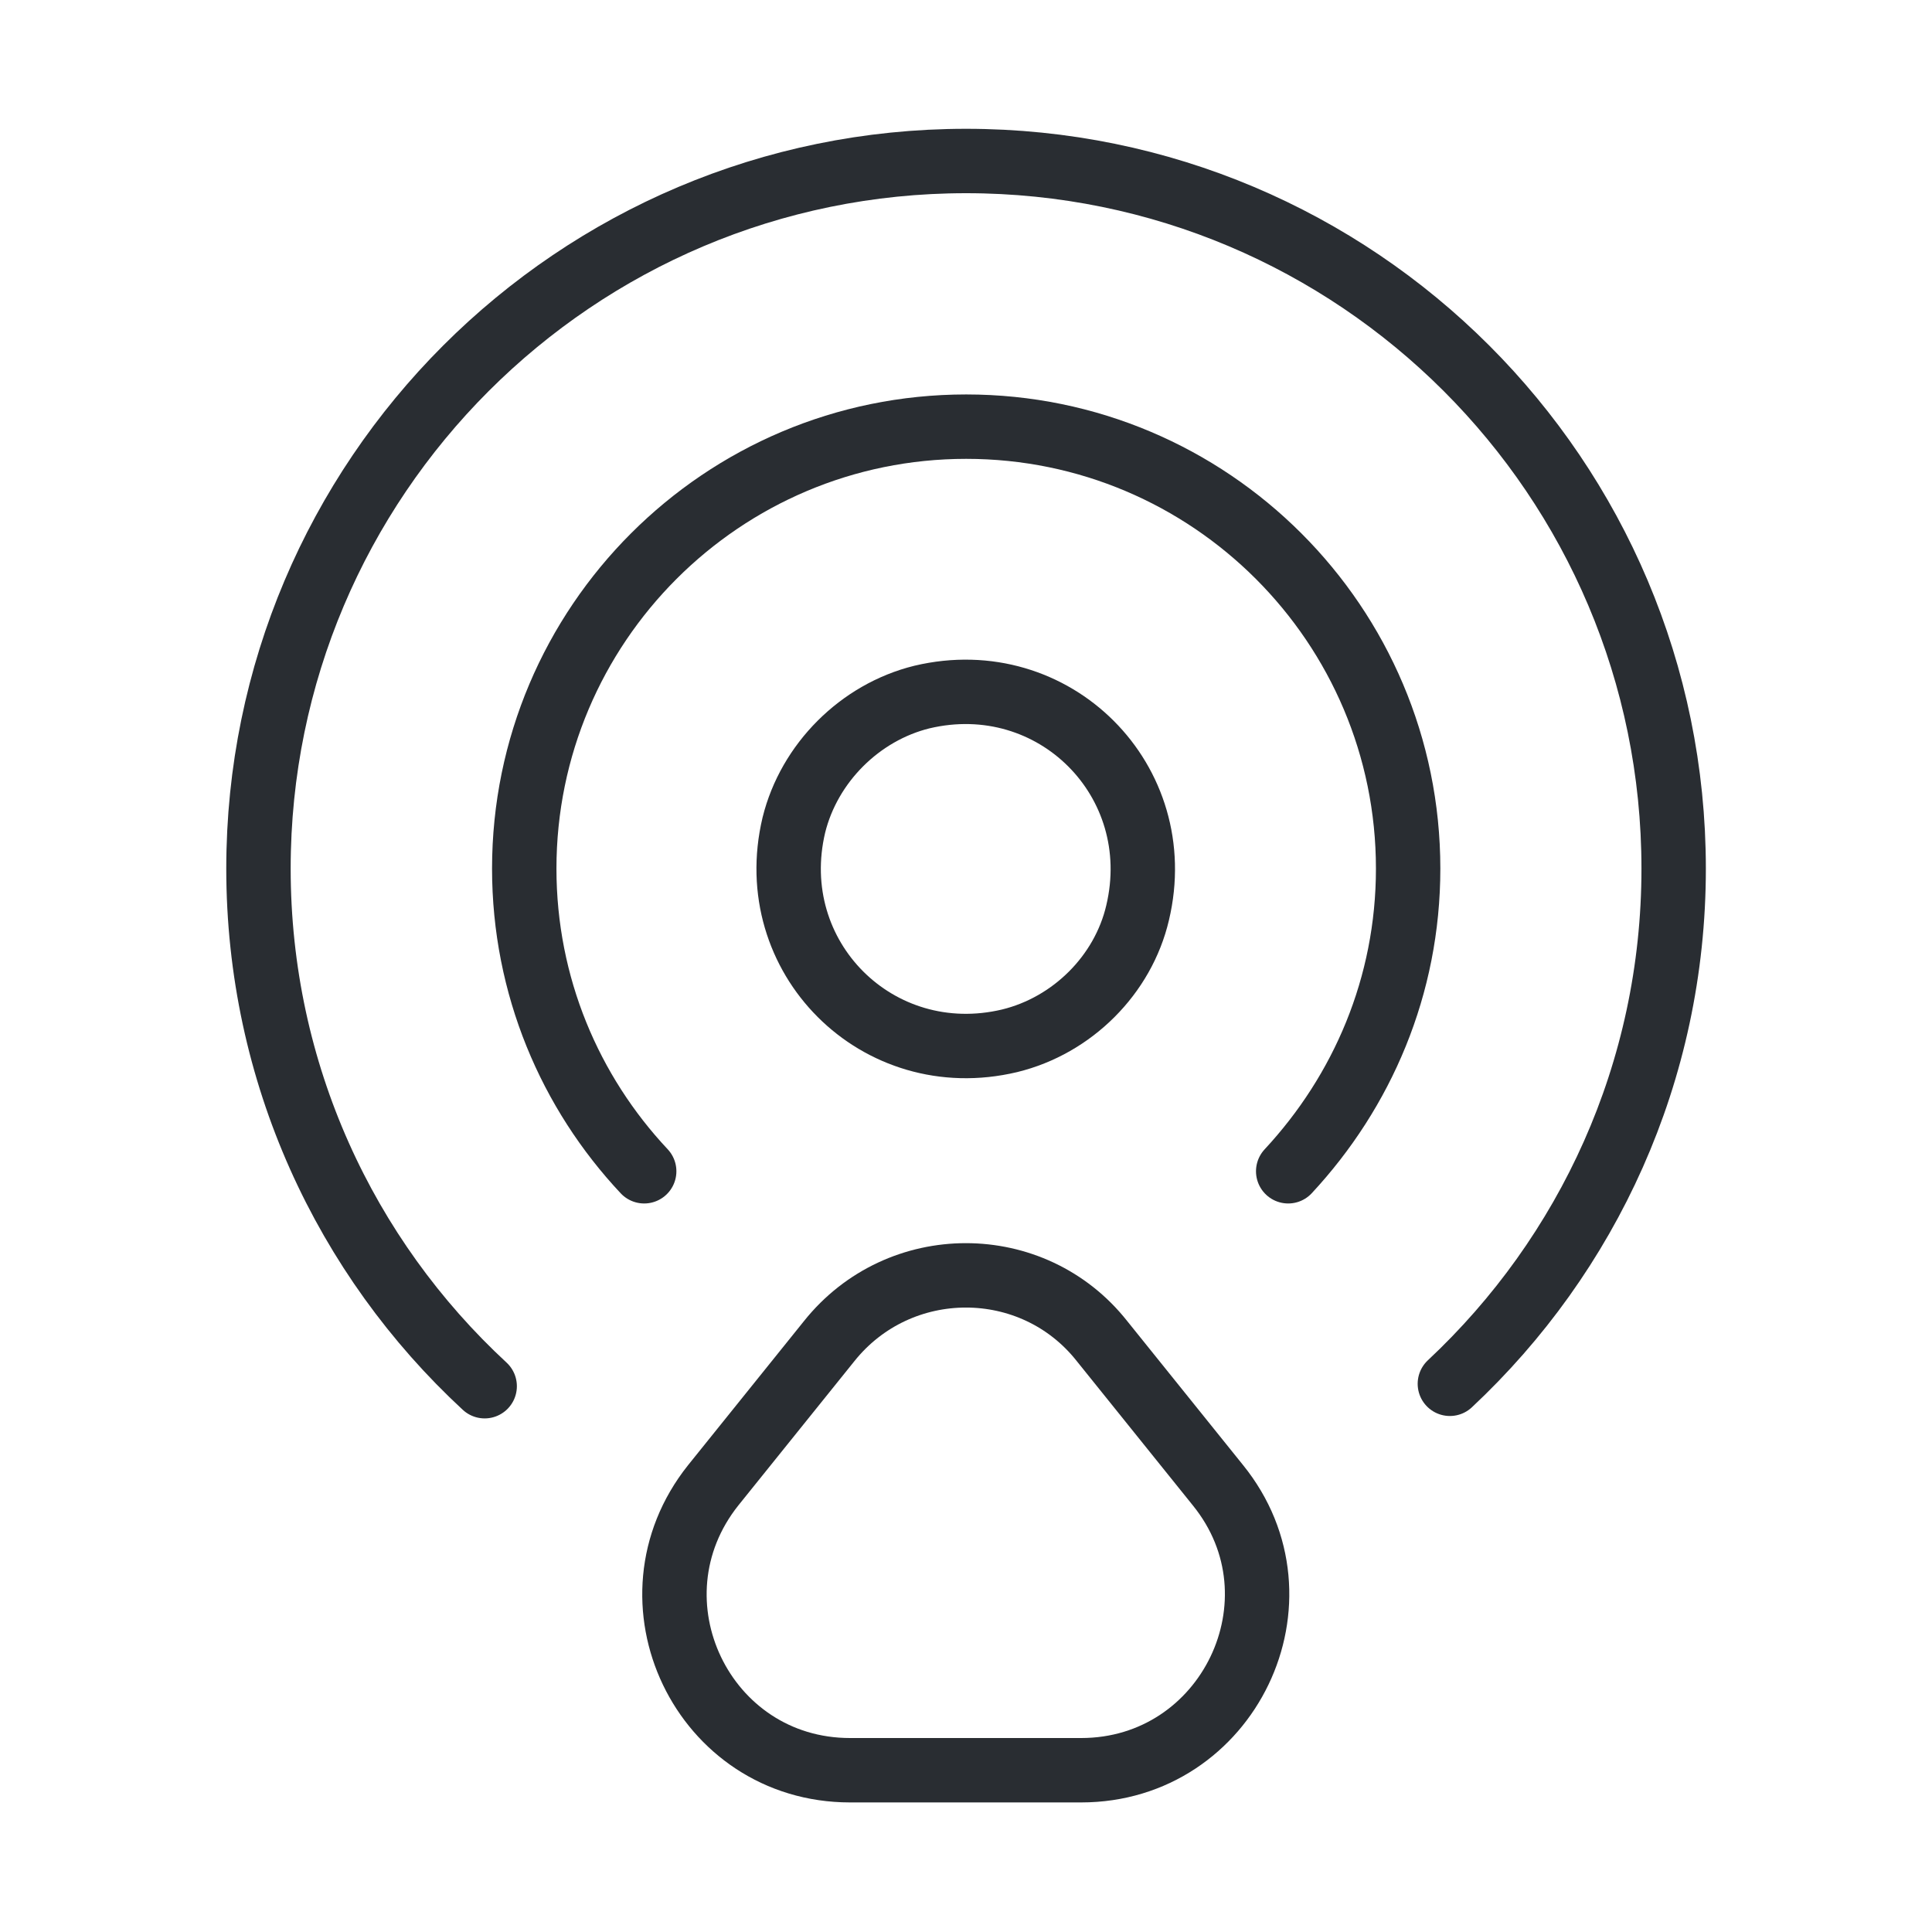 <svg width="60" height="60" viewBox="0 0 60 60" fill="none" xmlns="http://www.w3.org/2000/svg">
<path d="M35.329 28.349C36.304 24.248 32.729 20.673 28.629 21.648C26.704 22.123 25.129 23.698 24.654 25.623C23.679 29.723 27.254 33.298 31.354 32.323C33.304 31.848 34.879 30.273 35.329 28.349Z" stroke="#292D32" stroke-width="2" stroke-linecap="round" stroke-linejoin="round"/>
<path d="M45.027 42.975C49.302 38.975 51.977 33.3 51.977 26.975C51.977 14.825 42.127 5 30.002 5C17.877 5 8.027 14.85 8.027 26.975C8.027 33.325 10.727 39.05 15.052 43.05" stroke="#292D32" stroke-width="2" stroke-linecap="round" stroke-linejoin="round"/>
<path d="M20.006 36.375C17.706 33.925 16.281 30.625 16.281 26.975C16.281 19.4 22.431 13.25 30.006 13.25C37.581 13.25 43.731 19.4 43.731 26.975C43.731 30.625 42.306 33.9 40.006 36.375" stroke="#292D32" stroke-width="2" stroke-linecap="round" stroke-linejoin="round"/>
<path d="M25.75 41.651L22.15 46.126C19.3 49.701 21.825 54.976 26.4 54.976H33.575C38.15 54.976 40.7 49.676 37.825 46.126L34.225 41.651C32.075 38.926 27.925 38.926 25.75 41.651Z" stroke="#292D32" stroke-width="2" stroke-linecap="round" stroke-linejoin="round"/>
</svg>
